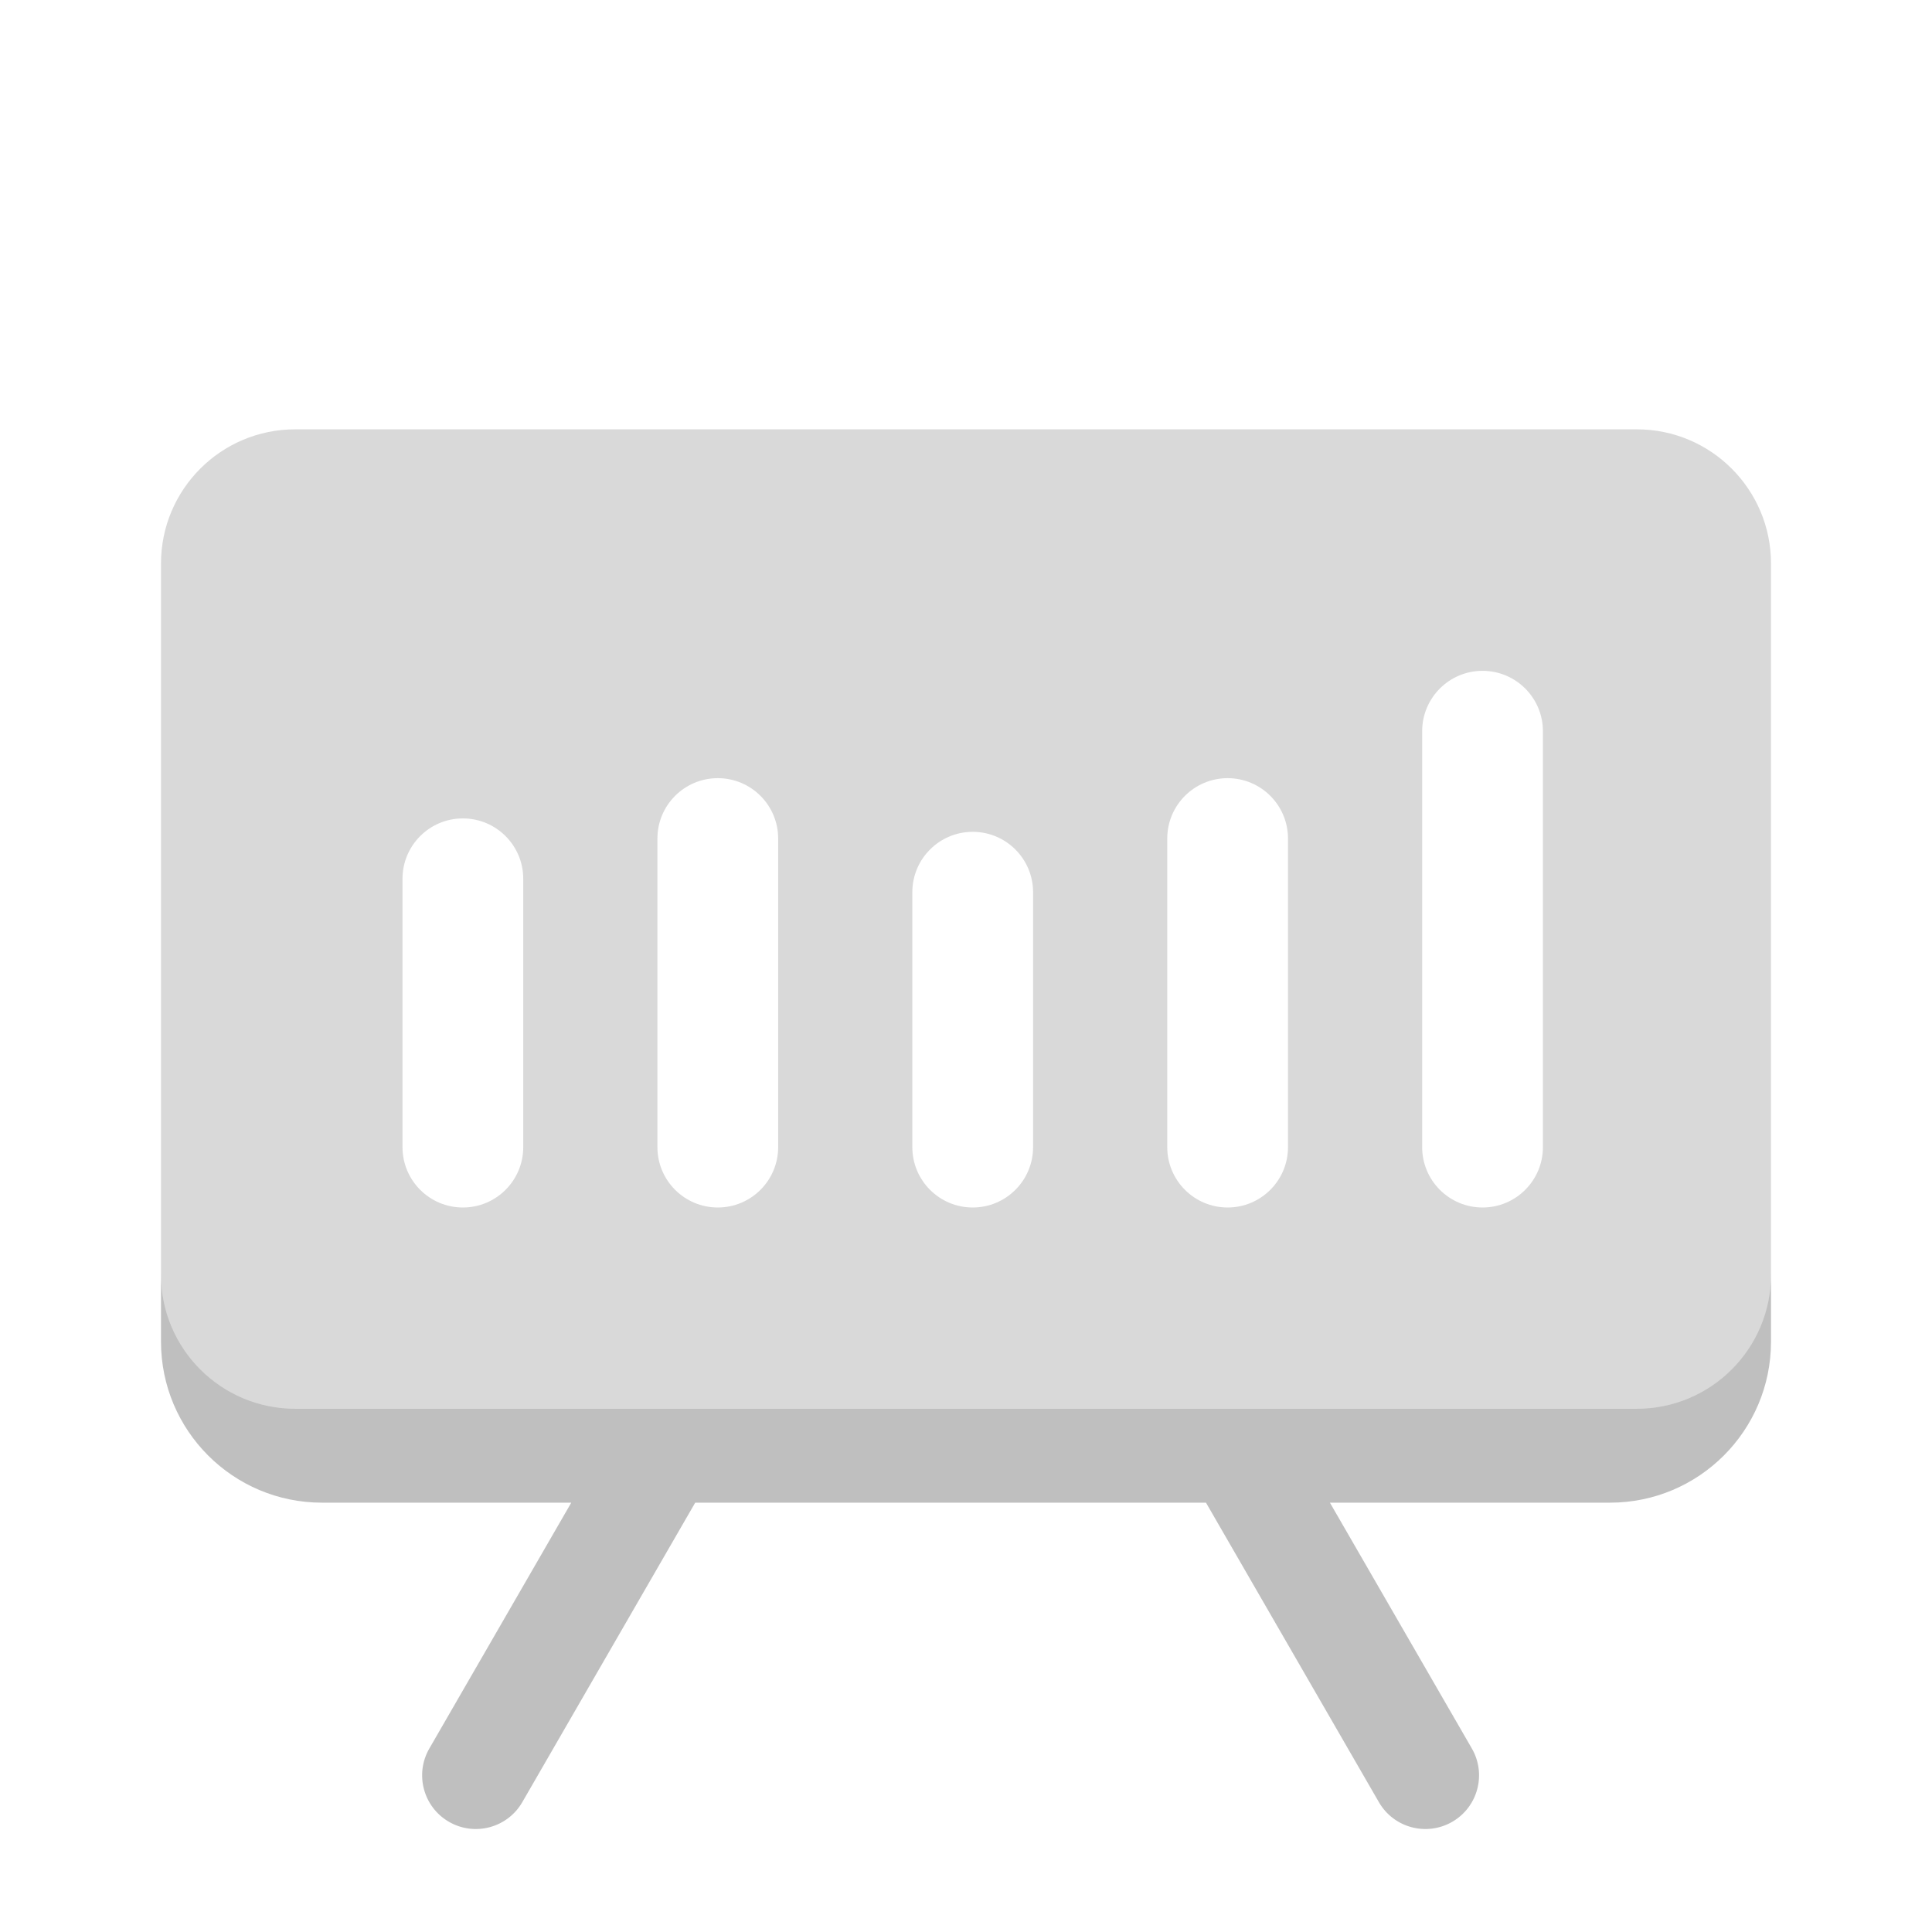 <svg width="144" height="144" viewBox="0 0 144 144" fill="none" xmlns="http://www.w3.org/2000/svg">
<path opacity="0.25" fill-rule="evenodd" clip-rule="evenodd" d="M132 95C132 100.523 127.523 105 122 105H22C16.477 105 12 100.523 12 95V100C12 106.627 17.373 112 24 112H42.579L32 130.324C30.895 132.237 31.551 134.683 33.464 135.788C35.377 136.892 37.824 136.237 38.928 134.324L51.817 112H89.887L102.775 134.324C103.88 136.237 106.326 136.892 108.24 135.788C110.153 134.683 110.808 132.237 109.704 130.324L99.124 112H120C126.627 112 132 106.627 132 100V95Z" fill="black"/>
<path opacity="0.15" fill-rule="evenodd" clip-rule="evenodd" d="M22 32C16.477 32 12 36.477 12 42V95C12 100.523 16.477 105 22 105H122C127.523 105 132 100.523 132 95V42C132 36.477 127.523 32 122 32H22ZM34.5 61C32.015 61 30 63.015 30 65.5V85.5C30 87.985 32.015 90 34.5 90C36.985 90 39 87.985 39 85.5V65.5C39 63.015 36.985 61 34.5 61ZM49 62.5C49 60.015 51.015 58 53.5 58C55.985 58 58 60.015 58 62.5V85.5C58 87.985 55.985 90 53.5 90C51.015 90 49 87.985 49 85.5V62.5ZM91.5 58C89.015 58 87 60.015 87 62.5V85.5C87 87.985 89.015 90 91.5 90C93.985 90 96 87.985 96 85.5V62.5C96 60.015 93.985 58 91.5 58ZM68 66.5C68 64.015 70.015 62 72.5 62C74.985 62 77 64.015 77 66.5V85.5C77 87.985 74.985 90 72.5 90C70.015 90 68 87.985 68 85.5V66.5ZM110.5 50C108.015 50 106 52.015 106 54.5V85.5C106 87.985 108.015 90 110.5 90C112.985 90 115 87.985 115 85.5V54.5C115 52.015 112.985 50 110.5 50Z" fill="black"/>
</svg>
